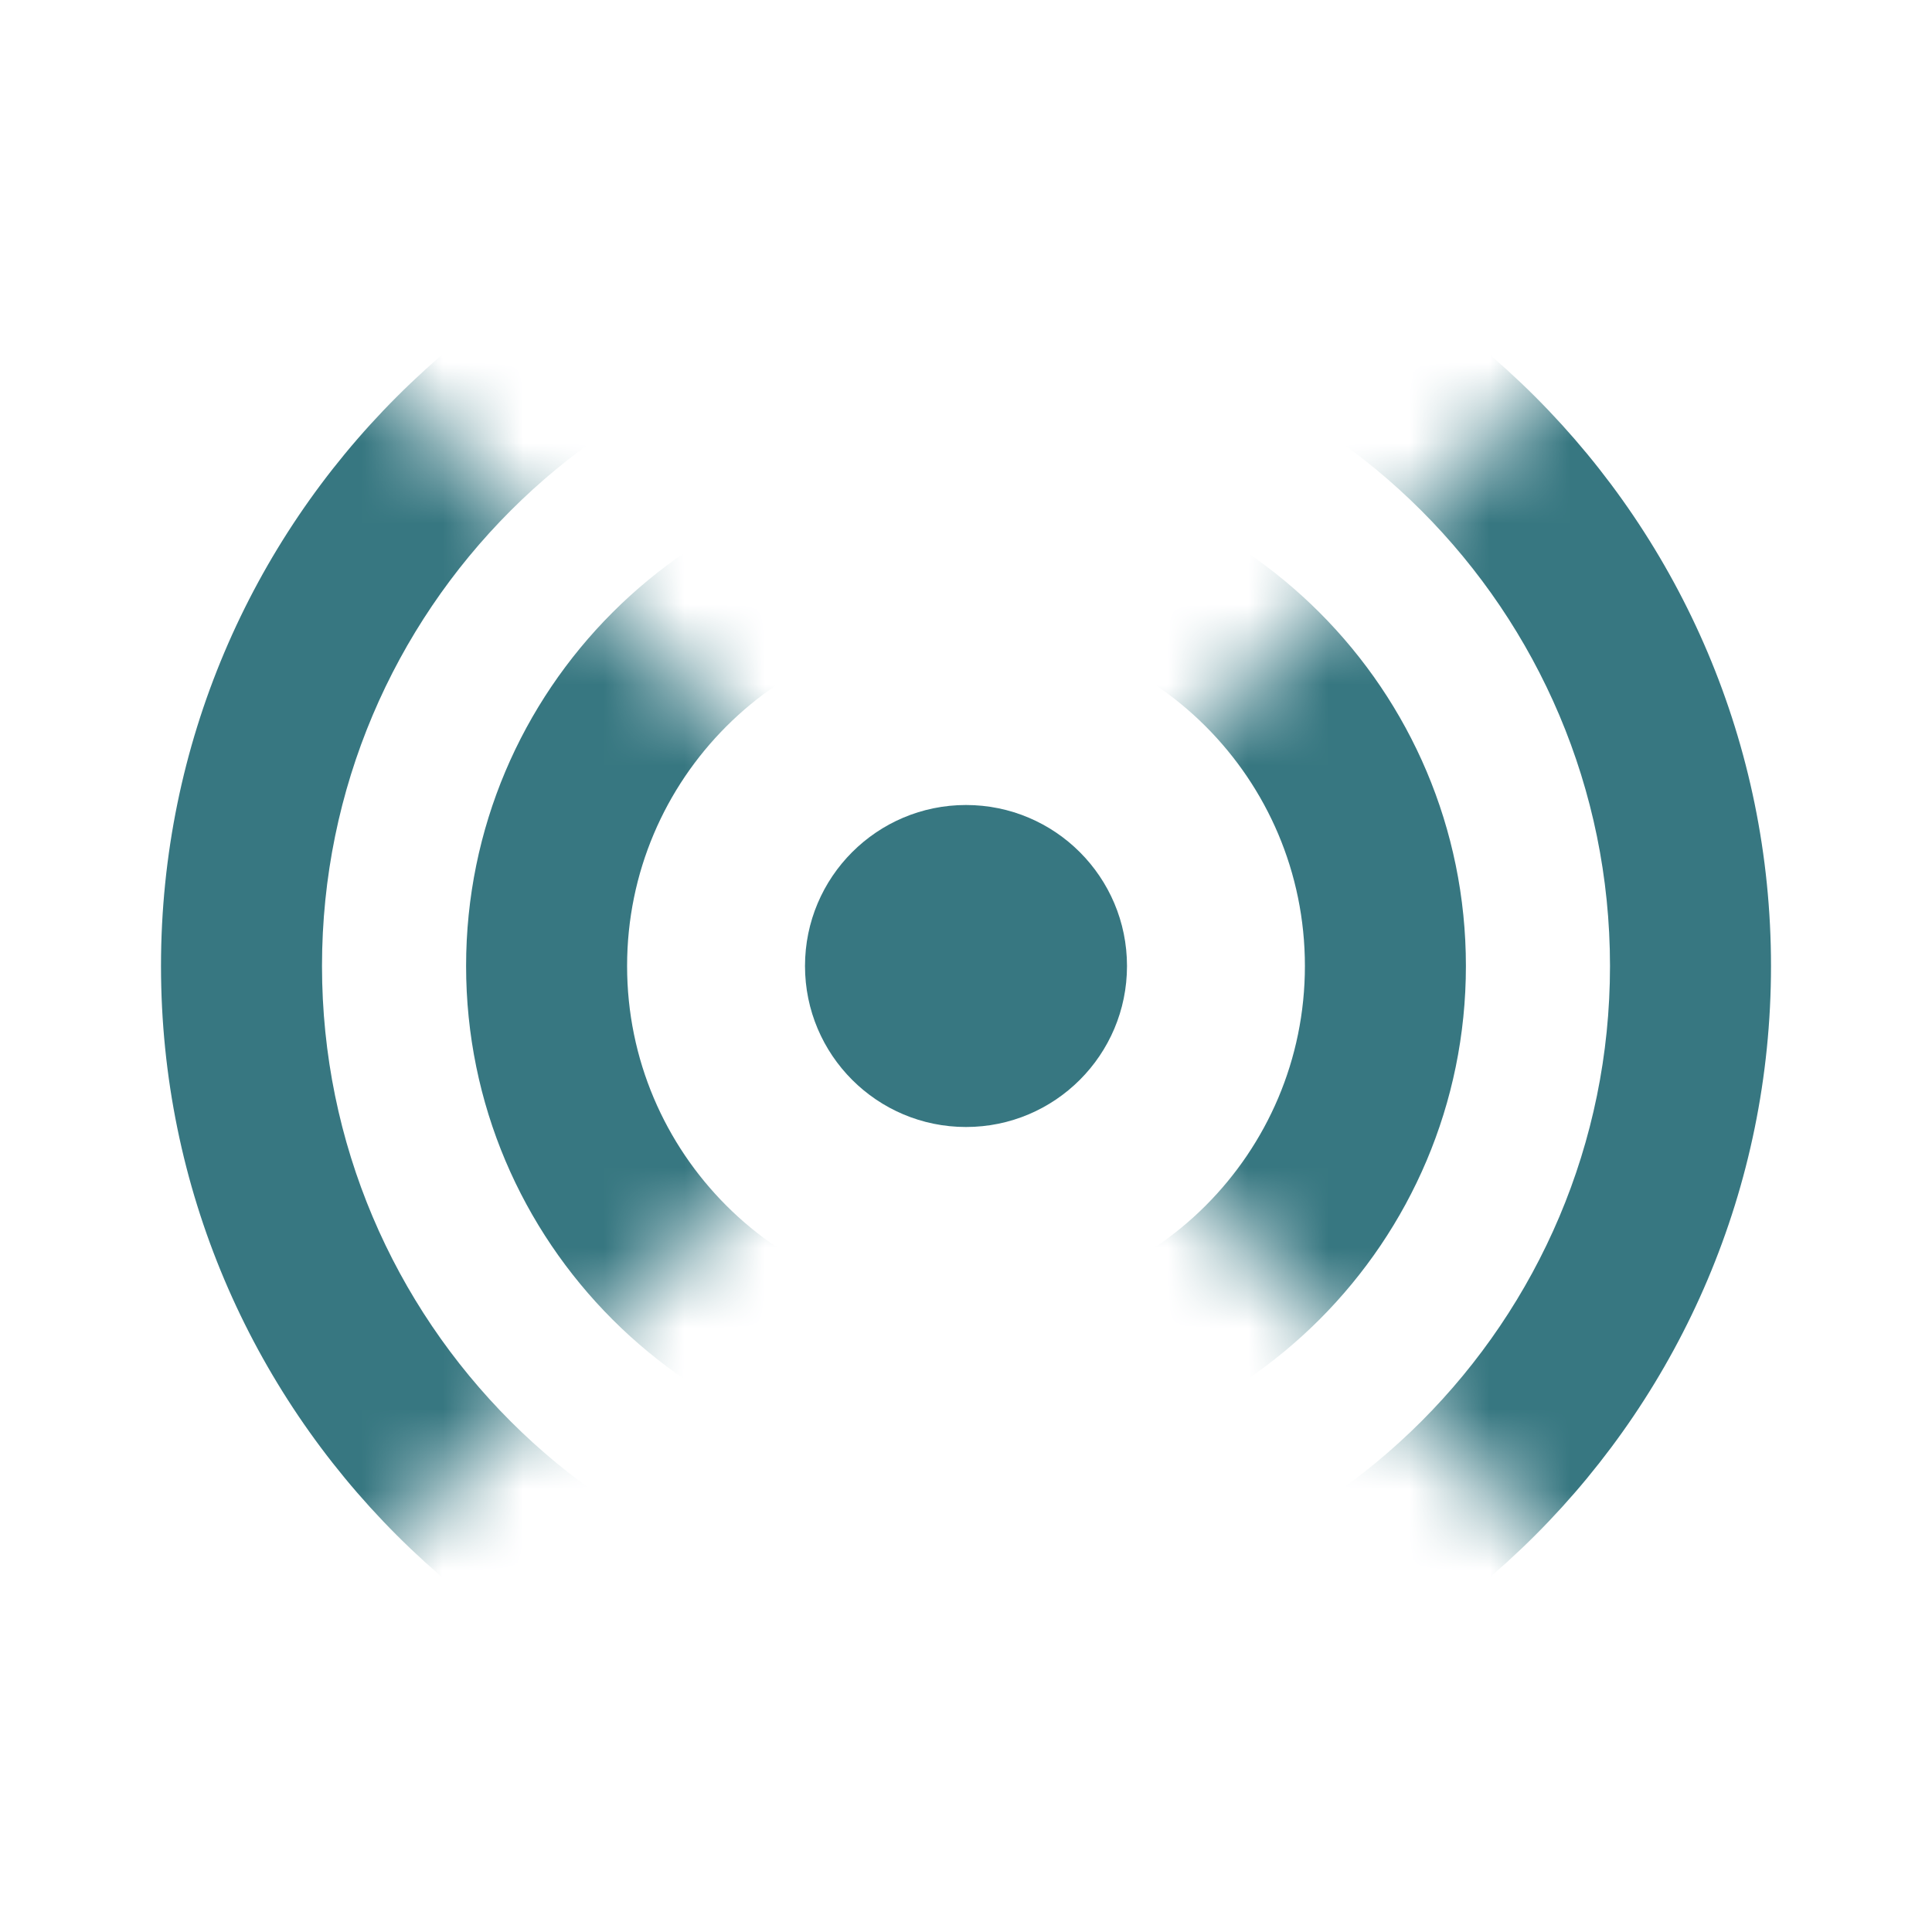 <?xml version="1.0" encoding="UTF-8"?>
<svg width="24px" height="24px" viewBox="0 0 24 24" version="1.1" xmlns="http://www.w3.org/2000/svg" xmlns:xlink="http://www.w3.org/1999/xlink">
    <title>3. Symbols/24px/sensor@2x</title>
    <defs>
        <polygon id="path-1" points="0 24 0 0 12 12"></polygon>
        <polygon id="path-3" points="12 24 12 0 0 12"></polygon>
    </defs>
    <g id="3.-Symbols/24px/sensor" stroke="none" stroke-width="1" fill="none" fill-rule="evenodd">
        <rect id="mask" x="0" y="0" width="24" height="24"></rect>
        <circle id="Oval" fill="#377781" cx="12" cy="12" r="2"></circle>
        <g id="Clipped">
            <mask id="mask-2" fill="white">
                <use xlink:href="#path-1"></use>
            </mask>
            <g id="SVGID"></g>
            <path d="M12,18.21 C8.57,18.21 5.79,15.43 5.79,12 C5.79,8.57 8.57,5.79 12,5.79 C15.43,5.79 18.21,8.57 18.21,12 C18.204,15.427 15.427,18.204 12,18.21 Z M12,7.79 C9.675,7.79 7.79,9.675 7.79,12 C7.79,14.325 9.675,16.21 12,16.21 C14.325,16.21 16.21,14.325 16.21,12 C16.205,9.677 14.323,7.795 12,7.79 Z" id="Shape" fill="#377781" mask="url(#mask-2)"></path>
            <path d="M12,22 C6.477,22 2,17.523 2,12 C2,6.477 6.477,2 12,2 C17.523,2 22,6.477 22,12 C22,17.523 17.523,22 12,22 Z M12,4 C7.582,4 4,7.582 4,12 C4,16.418 7.582,20 12,20 C16.418,20 20,16.418 20,12 C20,9.878 19.157,7.843 17.657,6.343 C16.157,4.843 14.122,4 12,4 Z" id="Shape" fill="#377781" mask="url(#mask-2)"></path>
        </g>
        <g id="Clipped" transform="translate(12, 0)">
            <mask id="mask-4" fill="white">
                <use xlink:href="#path-3"></use>
            </mask>
            <g id="SVGID-2"></g>
            <path d="M-6.21,12 C-6.21,8.57 -3.43,5.79 8.8817842e-16,5.79 C3.43,5.79 6.21,8.57 6.21,12 C6.21,15.43 3.43,18.21 8.8817842e-16,18.21 C-3.427,18.204 -6.204,15.427 -6.21,12 Z M-4.21,12 C-4.21,14.325 -2.325,16.21 8.8817842e-16,16.21 C2.325,16.21 4.21,14.325 4.21,12 C4.21,9.675 2.325,7.79 8.8817842e-16,7.79 C-2.323,7.795 -4.205,9.677 -4.21,12 Z" id="Shape" fill="#377781" mask="url(#mask-4)"></path>
            <path d="M-10,12 C-10,6.477 -5.523,2 0,2 C5.523,2 10,6.477 10,12 C10,17.523 5.523,22 0,22 C-2.652,22 -5.196,20.946 -7.071,19.071 C-8.946,17.196 -10,14.652 -10,12 L-10,12 Z M-8,12 C-8,16.418 -4.418,20 0,20 C4.418,20 8,16.418 8,12 C8,7.582 4.418,4 0,4 C-4.418,4 -8,7.582 -8,12 Z" id="Shape" fill="#377781" mask="url(#mask-4)"></path>
        </g>
    </g>
</svg>